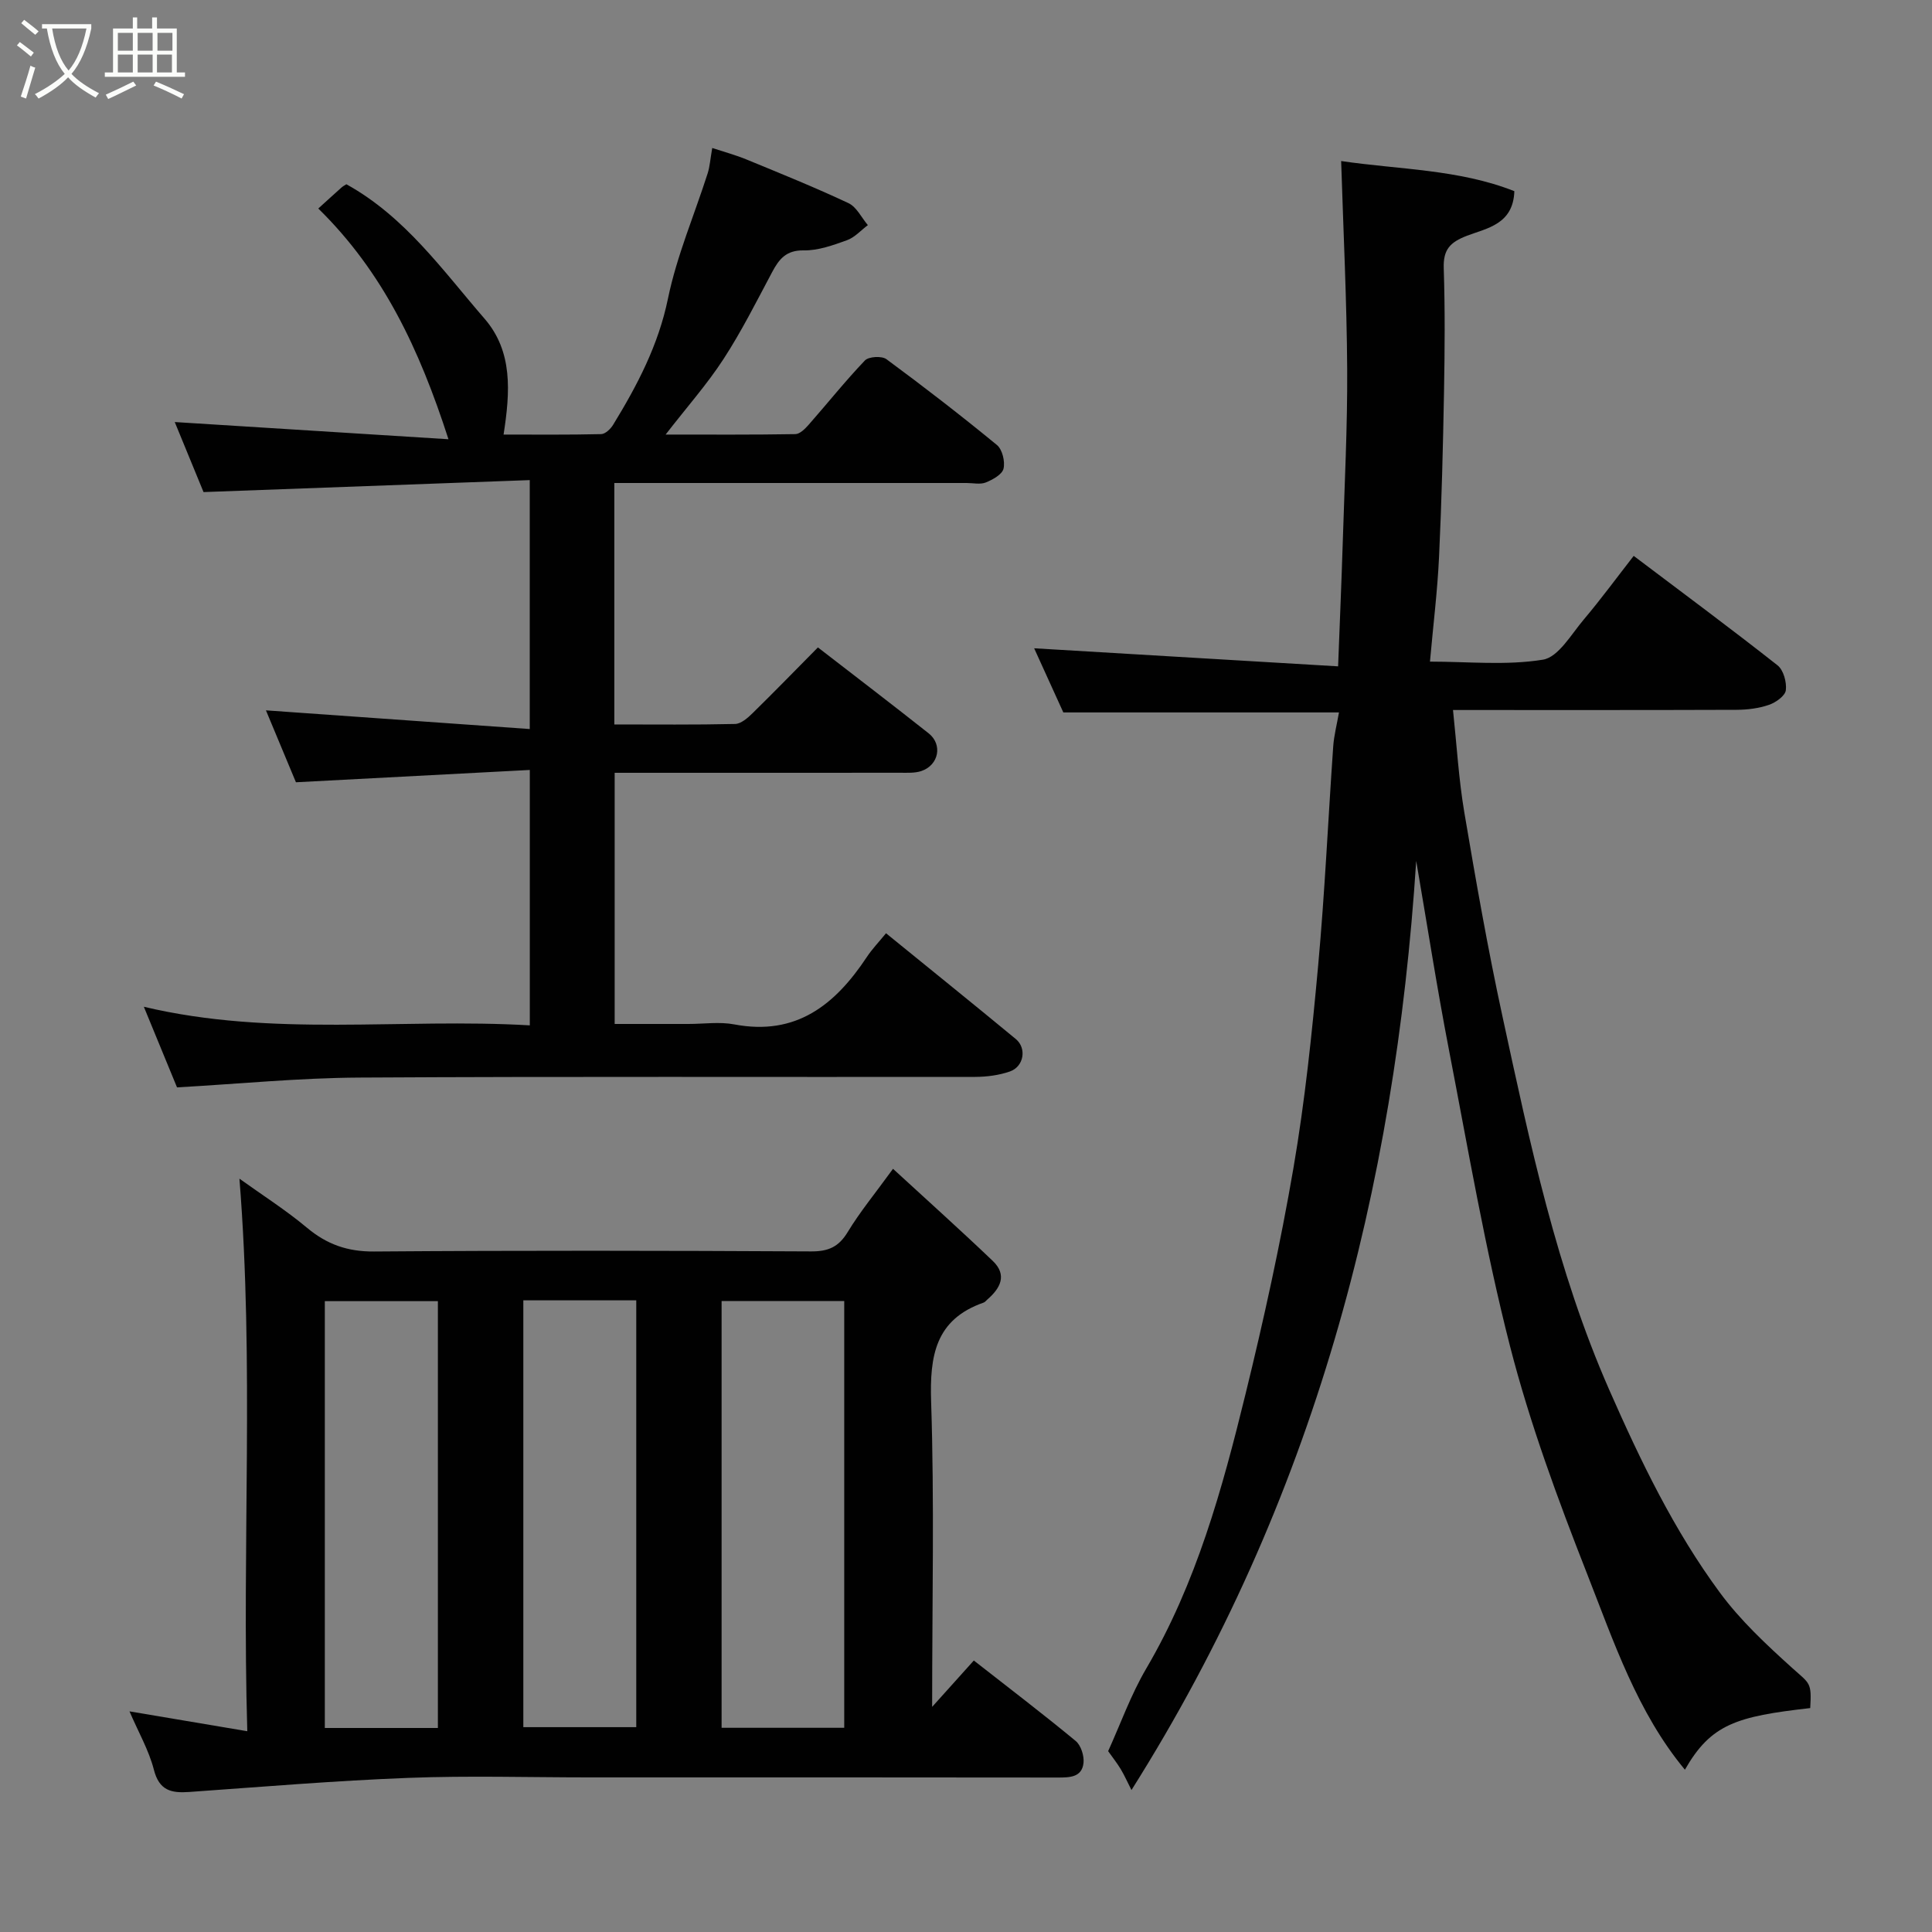 <svg enable-background="new 0 0 400 400" viewBox="0 0 400 400" xmlns="http://www.w3.org/2000/svg"><rect x="0" y="0" width="400" height="400" fill="#808080" stroke="none"/><path d="m6.4 11.7c-1-.8-1.9-1.6-2.9-2.3l.6-.7c.9.7 1.9 1.4 2.9 2.2zm-2.1 8.3c.7-2.1 1.4-4.2 2-6.4.2.1.6.3 1 .4-.7 2.3-1.3 4.4-1.9 6.4zm3-12.8c-1.1-.9-2.1-1.7-2.9-2.4l.6-.7c1 .8 2 1.5 3 2.4zm1.4-1.3v-.9h10.2v.9c-.9 4.2-2.3 7.3-4.1 9.4 1.3 1.4 3.2 2.7 5.7 4-.2.2-.4.5-.7.9-2.5-1.4-4.4-2.7-5.7-4.2-1.4 1.5-3.5 3-6.1 4.4 0 0 0 0-.1-.1-.3-.4-.5-.7-.7-.8 2.7-1.4 4.7-2.8 6.2-4.2-1.8-2.2-3-5.3-3.7-9.4zm9.2 0h-7.1c.6 3.8 1.7 6.7 3.4 8.7 1.7-2 2.9-4.8 3.7-8.7z" fill="#fbfcfa"/><path d="m31.6 3.6h.9v2.3h4.1v9.1h1.7v.9h-16.6v-.9h1.7v-9.1h4.1v-2.3h.9v2.3h3.1v-2.3zm-4 13.3.6.8c-1.9.9-3.8 1.9-5.8 2.8-.2-.3-.3-.6-.5-.9 2-.9 3.9-1.8 5.7-2.7zm-3.2-10.1v3.7h3.1v-3.7zm0 4.5v3.7h3.1v-3.7zm4.1-4.5v3.7h3.1v-3.7zm0 4.5v3.7h3.1v-3.7zm9.1 9.1c-2.1-1.1-4.1-2-5.8-2.7l.5-.8c2.2.9 4.1 1.8 5.8 2.6zm-1.9-13.6h-3.1v3.7h3.1zm-3.2 4.5v3.7h3.1v-3.7z" fill="#fbfcfa"/><g fill="#010101"><path d="m374.79 353.64c-15.3 1.73-20.55 3.32-25.95 12.76-9.87-11.9-14.72-26.47-20.25-40.56-6.05-15.41-11.83-31.06-15.94-47.06-5.17-20.17-8.67-40.78-12.63-61.25-2.53-13.09-4.57-26.27-6.81-39.29-4.39 67.91-21.06 132.32-58.95 192.37-.88-1.73-1.48-3.09-2.24-4.35s-1.68-2.41-2.59-3.7c2.56-5.64 4.7-11.67 7.88-17.09 10.39-17.69 15.74-37.17 20.55-56.8 3.8-15.49 7.23-31.11 9.93-46.82 2.38-13.87 3.84-27.92 5.12-41.95 1.38-15.1 2.06-30.26 3.12-45.39.16-2.25.75-4.48 1.19-7.01-19.07 0-37.74 0-57.07 0-1.89-4.17-4.03-8.87-6.04-13.28 20.73 1.23 41.43 2.46 62.93 3.74.35-9.24.7-17.27.95-25.29.37-12.1 1-24.2.93-36.29-.09-14.31-.8-28.63-1.25-43.04 11.92 1.77 24.37 1.69 35.86 6.24-.23 6.88-5.7 7.66-9.81 9.23-3.52 1.35-4.93 2.87-4.81 6.7.28 8.49.21 16.99.06 25.49-.21 11.43-.49 22.87-1.03 34.29-.33 7.04-1.2 14.05-1.88 21.69 7.89 0 15.8.83 23.38-.4 3.2-.52 5.86-5.24 8.46-8.31 3.58-4.24 6.87-8.73 10.34-13.18 10.08 7.61 20.04 14.99 29.77 22.65 1.24.97 1.93 3.49 1.73 5.16-.14 1.17-2.08 2.55-3.49 3.03-2.12.73-4.47 1.02-6.73 1.03-19.3.07-38.6.04-58.69.04.78 7.34 1.18 14.33 2.34 21.19 2.39 14.14 4.87 28.28 7.91 42.29 5.68 26.23 11.2 52.49 22.11 77.3 6.47 14.7 13.39 29.08 22.92 41.99 4.24 5.74 9.61 10.75 14.94 15.56 3.68 3.32 4.05 2.91 3.74 8.31z"/><path d="m26.81 354.32c8.31 1.4 15.94 2.69 24.39 4.11-1.14-38.4 1.45-76.06-1.63-114.4 4.72 3.39 9.58 6.48 13.96 10.14 4.13 3.46 8.41 4.98 13.9 4.94 30.16-.23 60.32-.18 90.49-.02 3.57.02 5.72-.92 7.59-4.01 2.53-4.17 5.66-7.97 9.38-13.09 7.14 6.57 14 12.71 20.65 19.07 3.05 2.92 1.58 5.66-1.13 8-.25.22-.47.53-.77.63-10 3.5-11.17 11.02-10.86 20.54.68 20.62.21 41.27.21 63.16 3.34-3.72 5.97-6.65 8.63-9.6 7.27 5.69 14.29 11.04 21.09 16.66 1.09.9 1.78 3.08 1.62 4.55-.33 2.97-2.81 3.02-5.29 3.02-32.33-.05-64.66-.03-96.99-.03-12.5 0-25.01-.38-37.49.1-15.15.58-30.27 1.85-45.39 2.92-3.7.26-6.21-.28-7.31-4.61-1.04-4.04-3.21-7.78-5.05-12.08zm147.98-84.96c-8.79 0-17.17 0-25.39 0v88.36h25.39c0-29.52 0-58.76 0-88.36zm-84.13 88.4c0-29.74 0-59.11 0-88.37-8.06 0-15.78 0-23.41 0v88.37zm17.69-88.54v88.37h23.38c0-29.66 0-58.9 0-88.37-7.85 0-15.45 0-23.38 0z"/><path d="m127.19 100v49.99c8.45 0 16.73.09 25-.1 1.23-.03 2.61-1.24 3.61-2.22 4.52-4.43 8.93-8.97 13.54-13.63 7.76 6 15.4 11.83 22.93 17.79 2.93 2.32 2.1 6.57-1.5 7.8-1.36.46-2.95.36-4.43.36-17.83.02-35.66.01-53.49.01-1.79 0-3.57 0-5.59 0v52h15.28c3.17 0 6.43-.49 9.48.09 12.85 2.44 20.92-4.1 27.44-13.94 1.09-1.65 2.49-3.1 3.98-4.93 9.4 7.65 18.19 14.72 26.88 21.91 2.29 1.9 1.66 5.69-1.21 6.7-2.26.79-4.8 1.12-7.22 1.13-42.49.06-84.99-.11-127.48.14-12.48.07-24.96 1.31-37.76 2.03-2.14-5.2-4.41-10.7-6.87-16.69 26.71 6.34 53.24 2.29 79.91 3.85 0-17.64 0-34.69 0-52.88-16.06.85-31.95 1.69-48.42 2.55-1.81-4.33-4.04-9.69-6.21-14.89 18.13 1.29 36.17 2.56 54.62 3.87 0-17.62 0-34 0-51.54-22.36.82-44.59 1.63-67.54 2.48-1.77-4.32-4.02-9.78-5.96-14.5 18.58 1.17 37.04 2.33 56.67 3.56-6.05-18.74-13.56-34.64-26.95-47.77 1.6-1.45 3.2-2.92 4.82-4.36.35-.31.8-.53 1-.66 12.16 6.73 19.91 17.8 28.6 27.83 5.87 6.78 5.32 15.11 3.94 23.99 6.7 0 13.45.07 20.2-.09.86-.02 1.96-1.07 2.48-1.93 5-8.17 9.37-16.48 11.36-26.15 1.82-8.83 5.46-17.29 8.22-25.93.44-1.38.53-2.88.94-5.23 2.46.81 4.85 1.45 7.12 2.39 7.07 2.91 14.18 5.78 21.09 9.03 1.68.79 2.69 2.99 4.01 4.55-1.43 1.07-2.71 2.54-4.31 3.12-2.89 1.04-5.97 2.16-8.96 2.11-3.66-.06-5.12 1.81-6.57 4.54-3.22 6.05-6.31 12.21-10.04 17.95-3.37 5.19-7.52 9.87-11.99 15.64 9.48 0 18.17.06 26.86-.09.93-.02 1.99-1.08 2.72-1.9 3.91-4.44 7.6-9.08 11.68-13.35.78-.82 3.49-.97 4.45-.27 7.77 5.73 15.42 11.64 22.88 17.77 1.12.92 1.72 3.41 1.37 4.9-.28 1.2-2.24 2.28-3.67 2.86-1.15.46-2.63.11-3.96.11-24.13 0-48.28 0-72.95 0z"/></g></svg>
